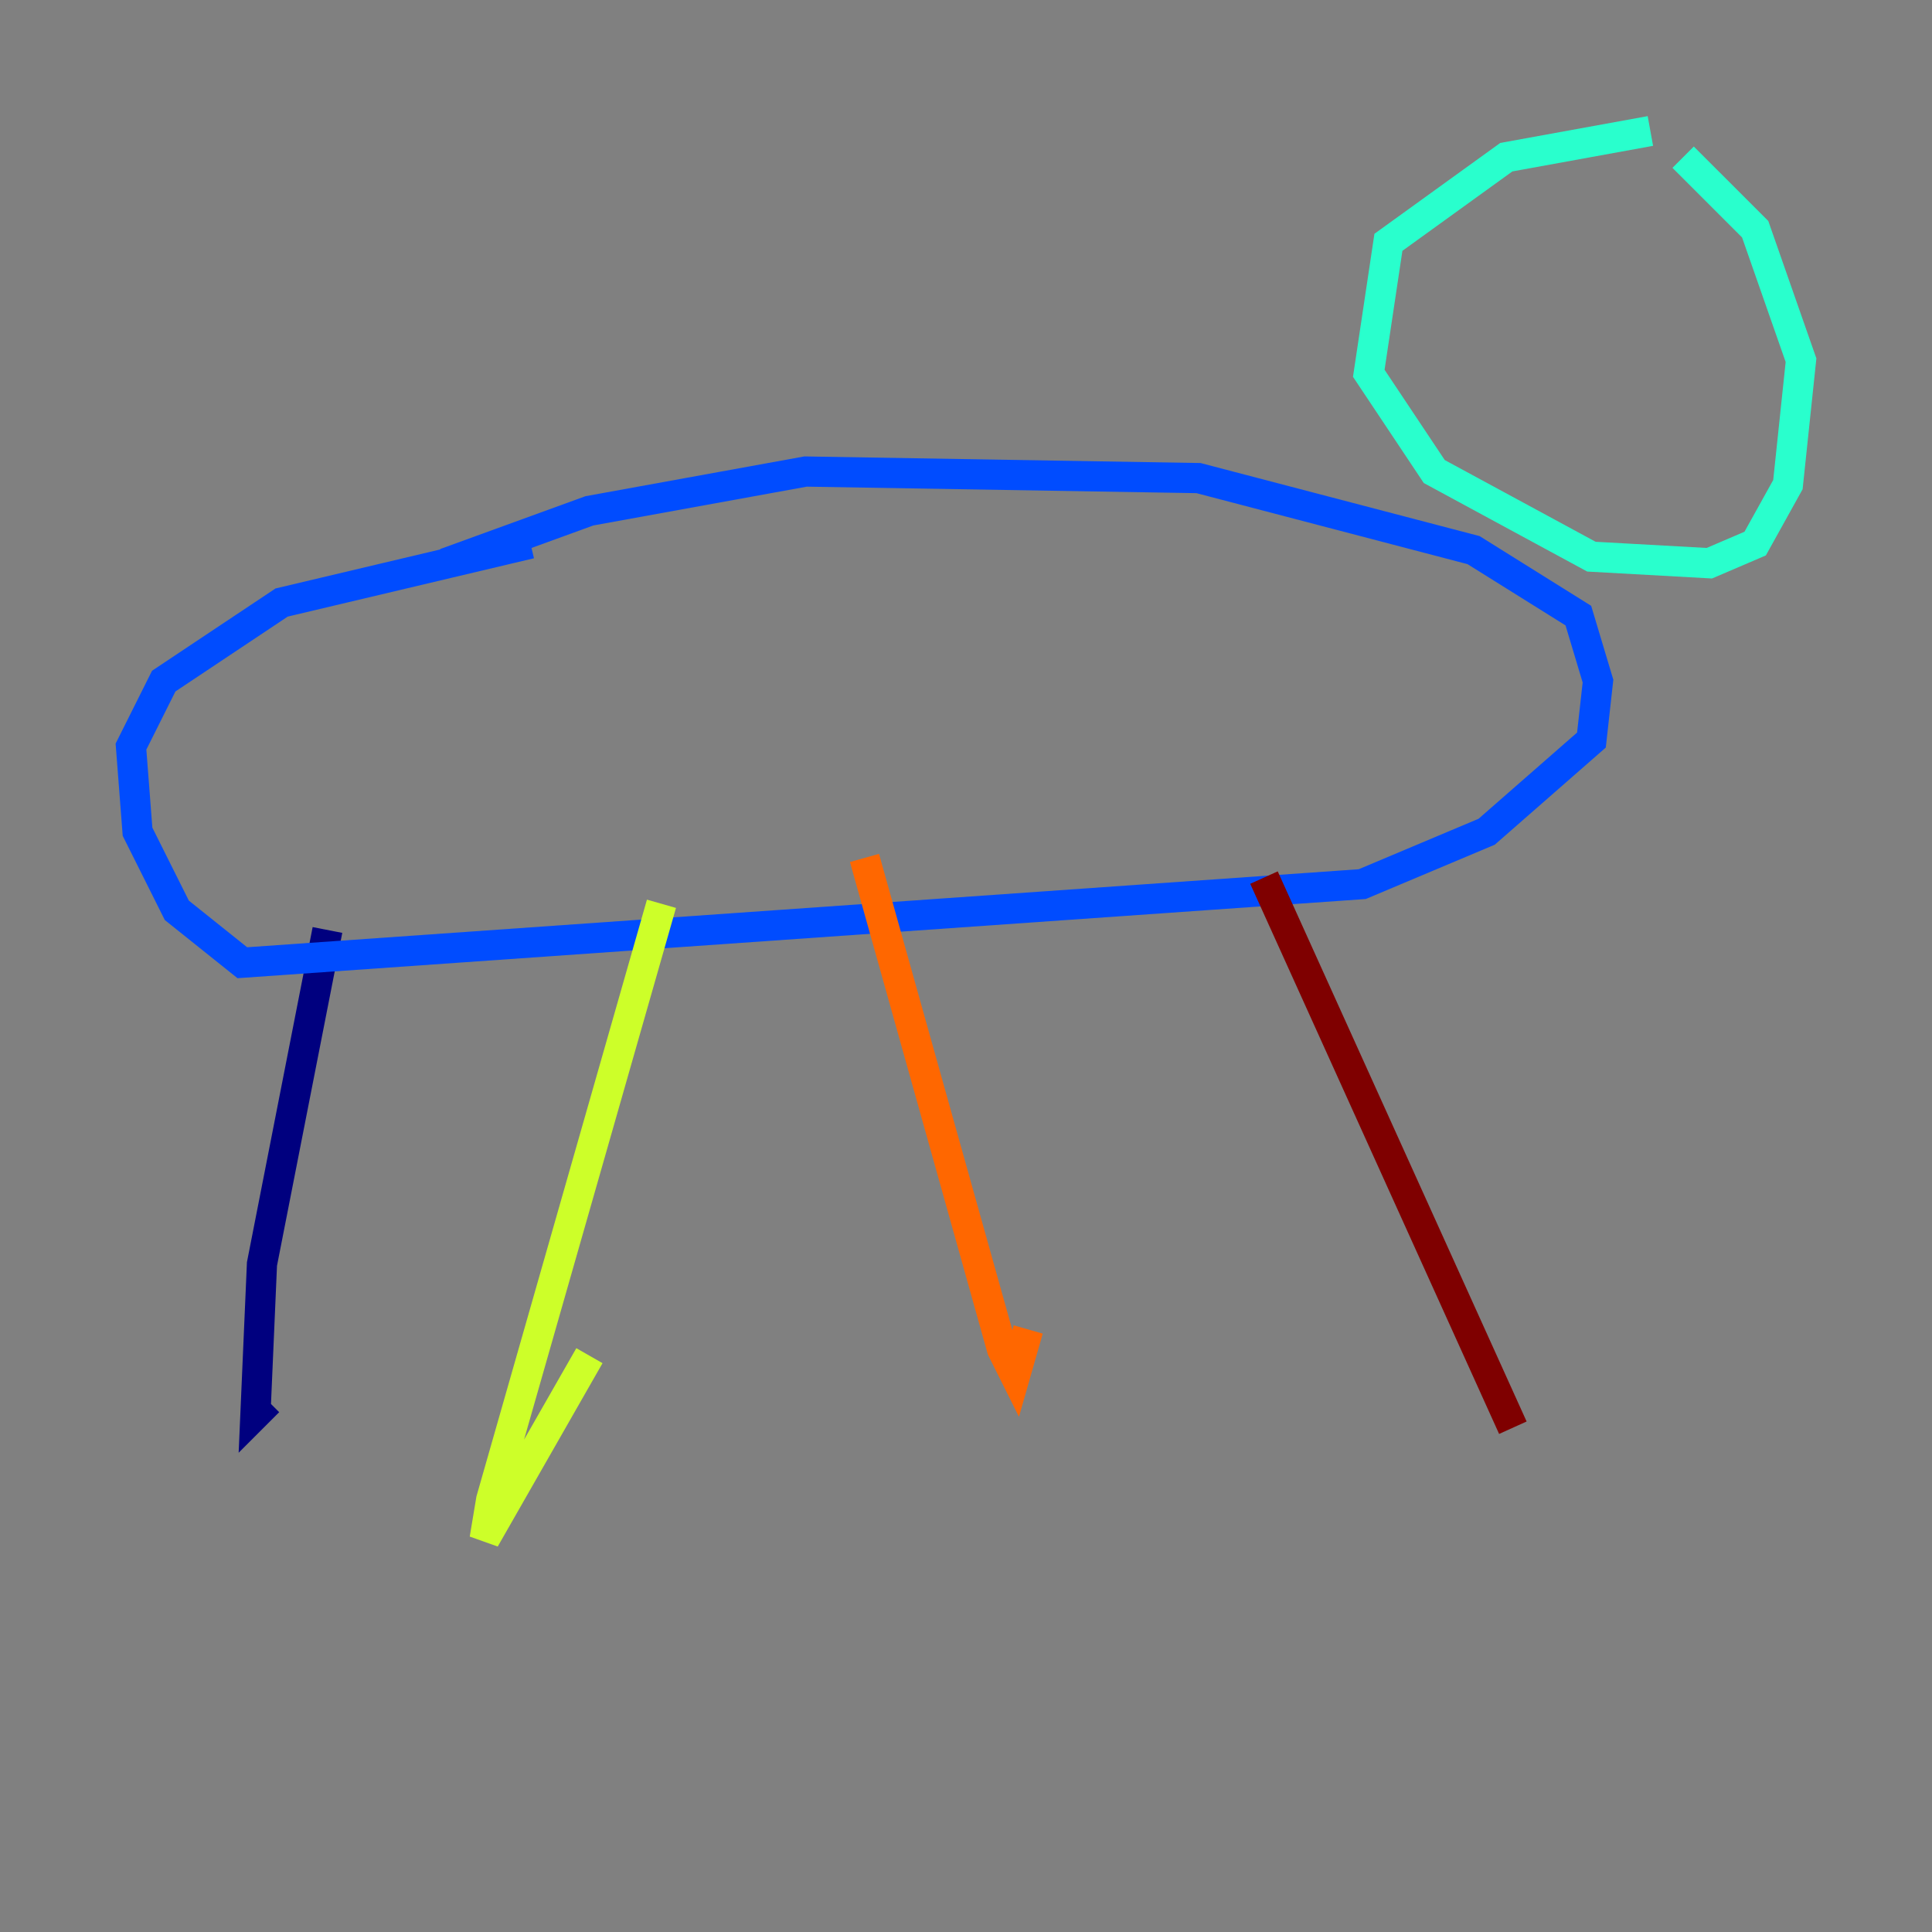 <?xml version="1.0" encoding="utf-8" ?>
<svg baseProfile="tiny" height="128" version="1.2" viewBox="0,0,128,128" width="128" xmlns="http://www.w3.org/2000/svg" xmlns:ev="http://www.w3.org/2001/xml-events" xmlns:xlink="http://www.w3.org/1999/xlink"><rect x="0" y="0" width="128" height="128" fill="#808080" stroke="none"/><defs /><polyline fill="none" points="21.695,61.614 17.356,83.742 16.922,93.722 17.79,92.854" stroke="#00007f" stroke-width="2" /><polyline fill="none" points="35.146,36.014 18.658,39.919 10.848,45.125 8.678,49.464 9.112,55.105 11.715,60.312 16.054,63.783 90.251,58.576 98.495,55.105 105.437,49.031 105.871,45.125 104.57,40.786 97.627,36.447 79.403,31.675 53.37,31.241 39.051,33.844 29.505,37.315" stroke="#004cff" stroke-width="2" /><polyline fill="none" points="109.342,8.678 99.797,10.414 91.986,16.054 90.685,24.732 95.024,31.241 105.437,36.881 113.248,37.315 116.285,36.014 118.454,32.108 119.322,23.864 116.285,15.186 111.512,10.414" stroke="#29ffcd" stroke-width="2" /><polyline fill="none" points="43.824,59.878 32.542,99.363 32.108,101.966 39.051,89.817" stroke="#cdff29" stroke-width="2" /><polyline fill="none" points="57.275,56.841 66.386,89.383 67.254,91.119 68.122,88.081" stroke="#ff6700" stroke-width="2" /><polyline fill="none" points="83.742,58.142 100.231,94.59" stroke="#7f0000" stroke-width="2" /></svg>